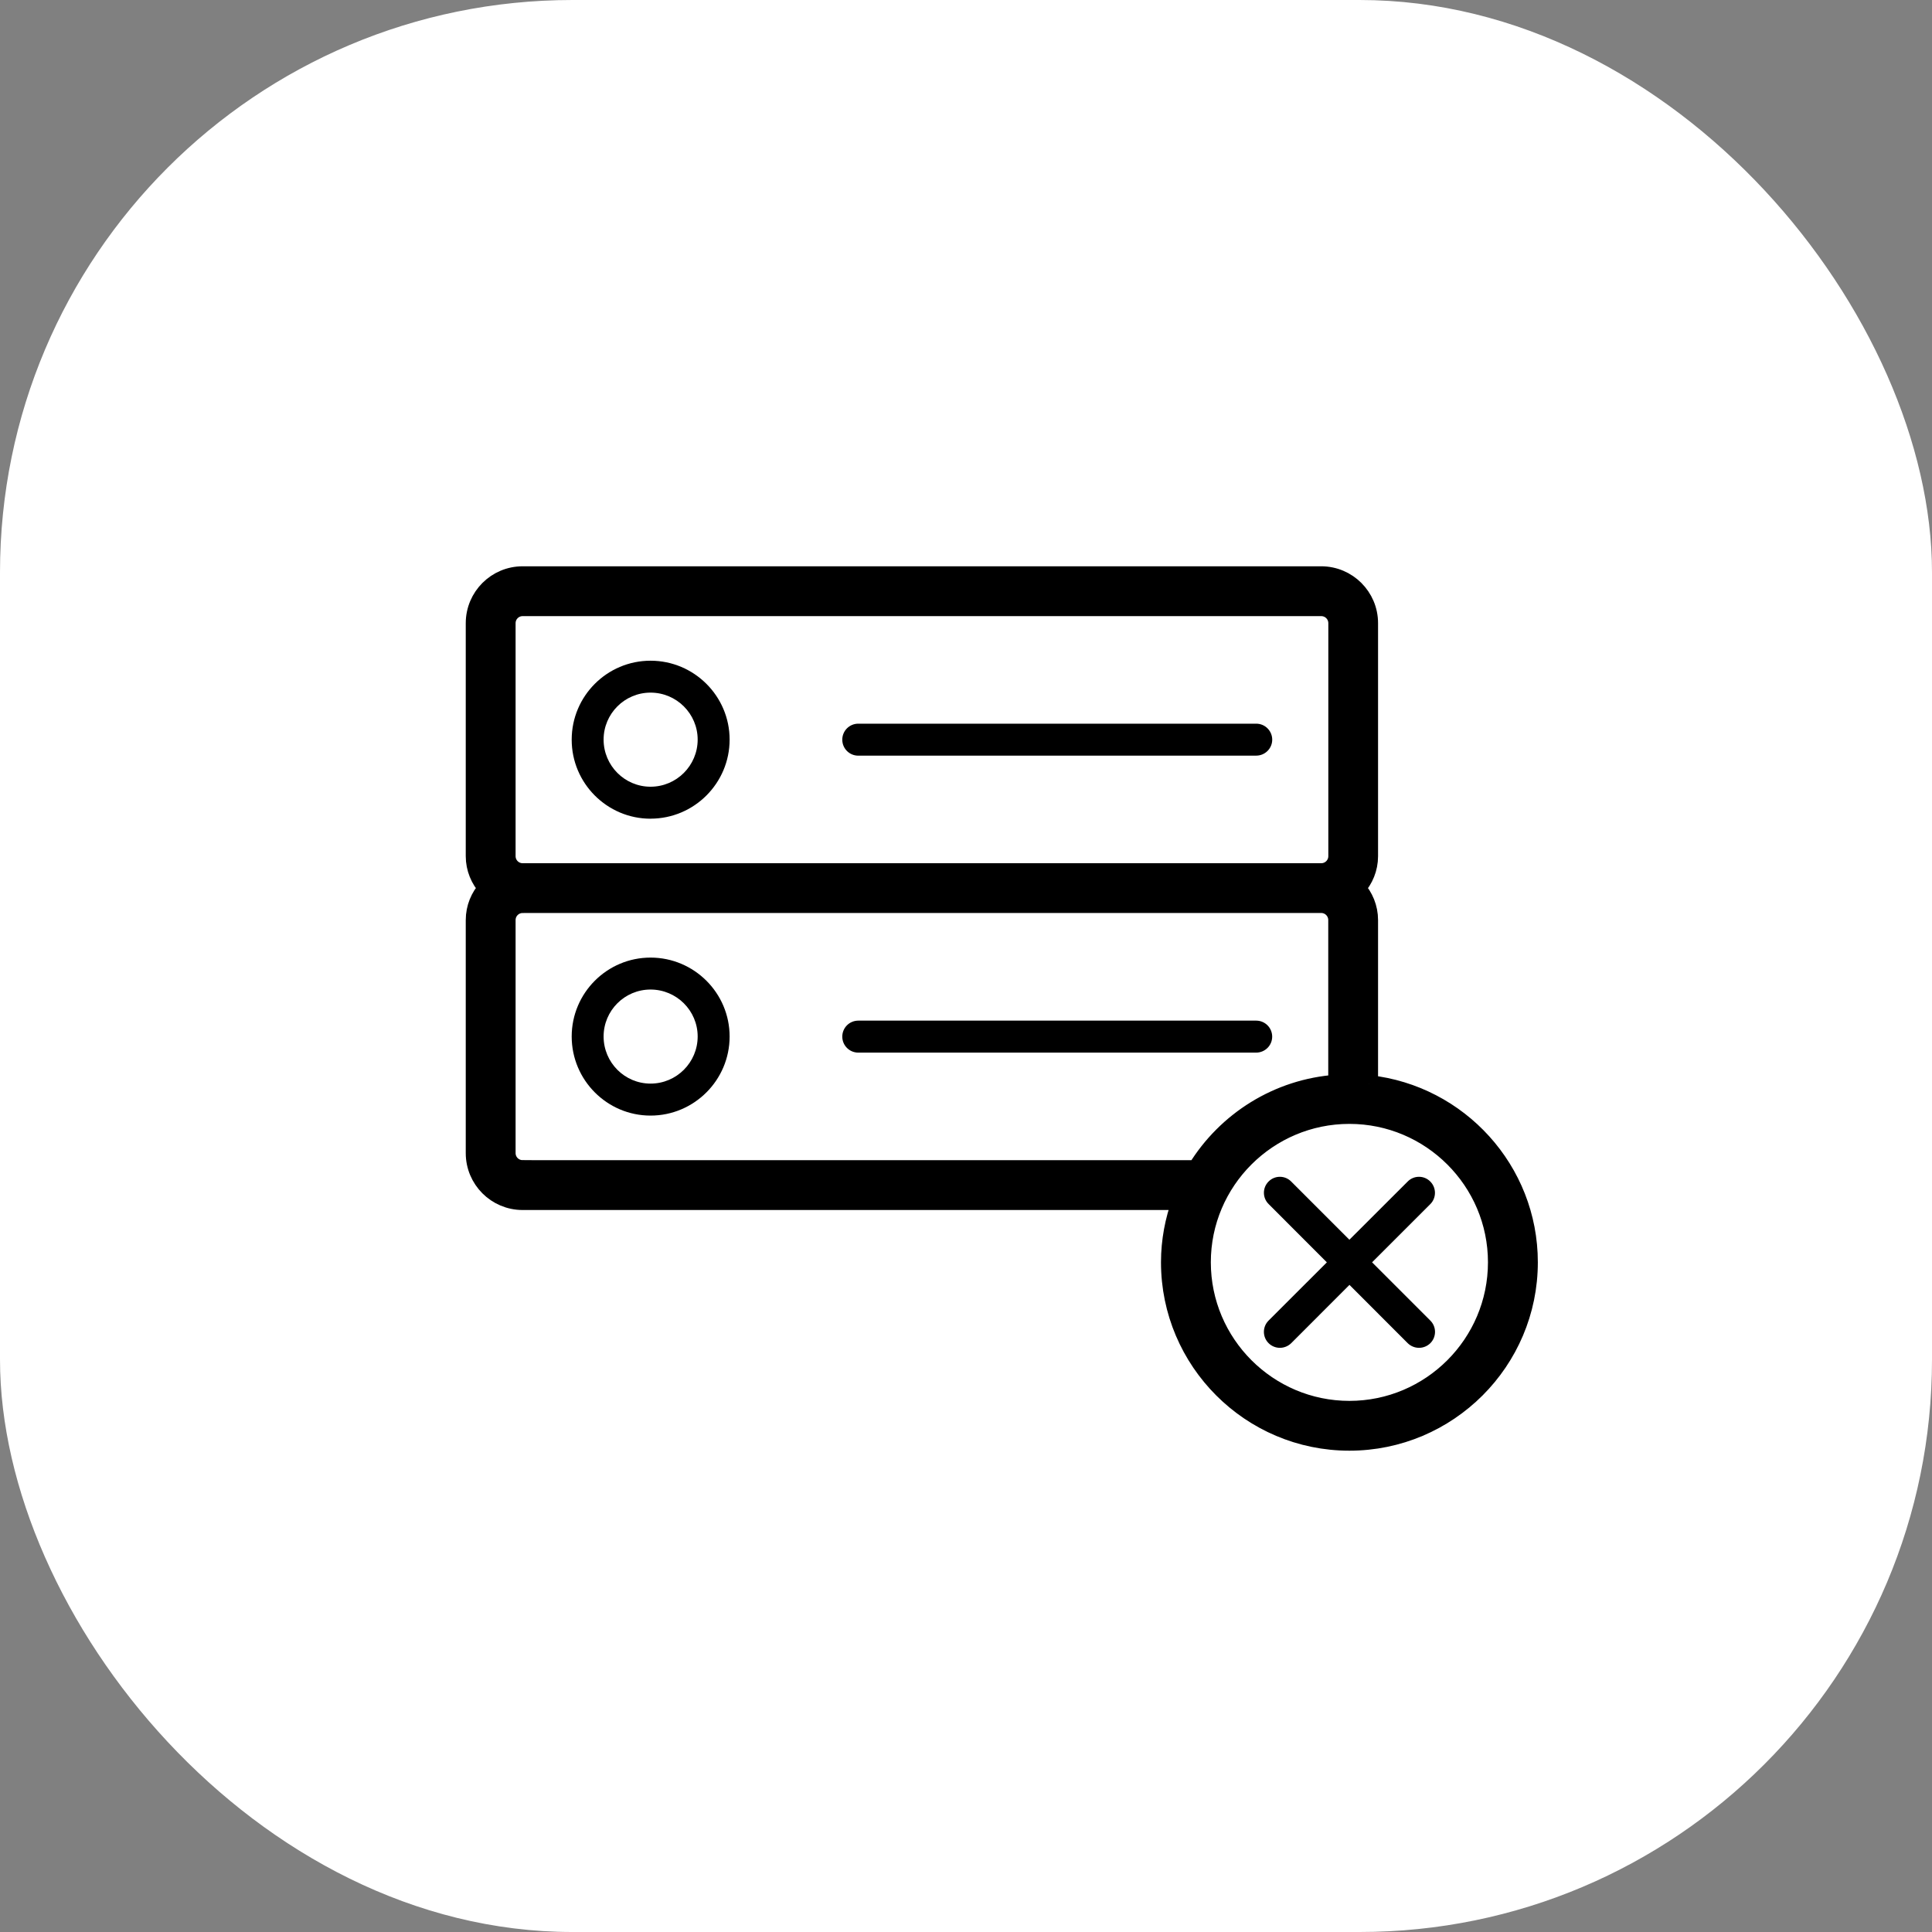 <svg xmlns="http://www.w3.org/2000/svg" width="54" height="54" viewBox="0 0 54 54">
    <rect x="0" y="0" width="54" height="54" fill="#808080" stroke="none"/>
    <g fill="none" fill-rule="evenodd">
        <rect width="54" height="54" fill="#FFF" rx="16"/>
        <path fill="#FFF" d="M15.977 13L16.536 14.126 18.47 14.75 19.732 14.2 19.732 21.858 17.649 22.457 14.514 21.629 13 17.729 14.727 13.444z"/>
        <g fill="#000">
            <path d="M5.183 6.882c1.218 0 2.21-.991 2.21-2.21 0-1.215-.992-2.205-2.21-2.205-1.216 0-2.204.989-2.204 2.206-.002 1.217.988 2.21 2.204 2.21zm0-3.523c.726 0 1.317.589 1.317 1.313 0 .726-.59 1.317-1.317 1.317-.724 0-1.312-.591-1.312-1.317 0-.724.588-1.313 1.312-1.313zM10.989 5.12h11.123c.246 0 .447-.2.447-.446s-.2-.447-.447-.447H10.989c-.247 0-.447.2-.447.447s.199.447.447.447zM5.183 10.765c-1.216 0-2.204.99-2.204 2.206 0 1.218.988 2.21 2.204 2.21 1.218 0 2.21-.992 2.21-2.21 0-1.216-.992-2.206-2.21-2.206zm0 3.522c-.724 0-1.312-.59-1.312-1.317 0-.724.588-1.312 1.312-1.312.726 0 1.317.588 1.317 1.312 0 .726-.59 1.317-1.317 1.317zM22.558 12.974c0-.247-.2-.447-.447-.447H10.989c-.247 0-.447.2-.447.447 0 .246.2.447.447.447h11.123c.247-.002.446-.2.446-.447z" transform="translate(13 16)"/>
            <path stroke="#000" stroke-width=".5" d="M25.267 14.302V9.716c0-.345-.134-.656-.348-.893.215-.238.348-.549.348-.893V1.417c0-.738-.6-1.339-1.339-1.339H1.608c-.74 0-1.34.6-1.34 1.34V7.93c0 .344.135.655.35.893-.217.237-.35.548-.35.894v6.514c0 .738.6 1.339 1.338 1.339h18.401c-.195.534-.307 1.11-.307 1.711 0 2.766 2.25 5.016 5.015 5.016 2.767 0 5.018-2.25 5.018-5.016 0-2.577-1.958-4.703-4.466-4.98h0zM1.161 1.418c0-.247.2-.447.446-.447H23.93c.247 0 .447.2.447.447V7.93c0 .247-.2.447-.447.447H1.607c-.246 0-.446-.2-.446-.447V1.418zm.446 15.258c-.246 0-.446-.2-.446-.447V9.716c0-.247.2-.447.446-.447l.004-.001h22.317c.247 0 .447.201.447.448v4.571c-1.667.114-3.11 1.042-3.936 2.39H1.607zm23.11 6.729c-2.273 0-4.124-1.85-4.124-4.124 0-2.27 1.85-4.118 4.123-4.118s4.123 1.848 4.123 4.118c0 2.274-1.85 4.124-4.123 4.124z" transform="translate(13 16)"/>
            <path d="M26.976 17.023c-.174-.175-.456-.175-.63 0l-1.63 1.628-1.628-1.628c-.174-.175-.456-.175-.63 0-.175.174-.175.456 0 .63l1.628 1.63-1.629 1.628c-.174.174-.174.456 0 .63.087.087.202.131.316.131.115 0 .229-.044.317-.13l1.628-1.629 1.628 1.629c.087.086.202.13.317.13.114 0 .228-.044.316-.13.174-.175.174-.457 0-.631l-1.629-1.629 1.629-1.628c.172-.173.172-.457-.003-.631z" transform="translate(13 16)"/>
        </g>
    </g>
</svg>
